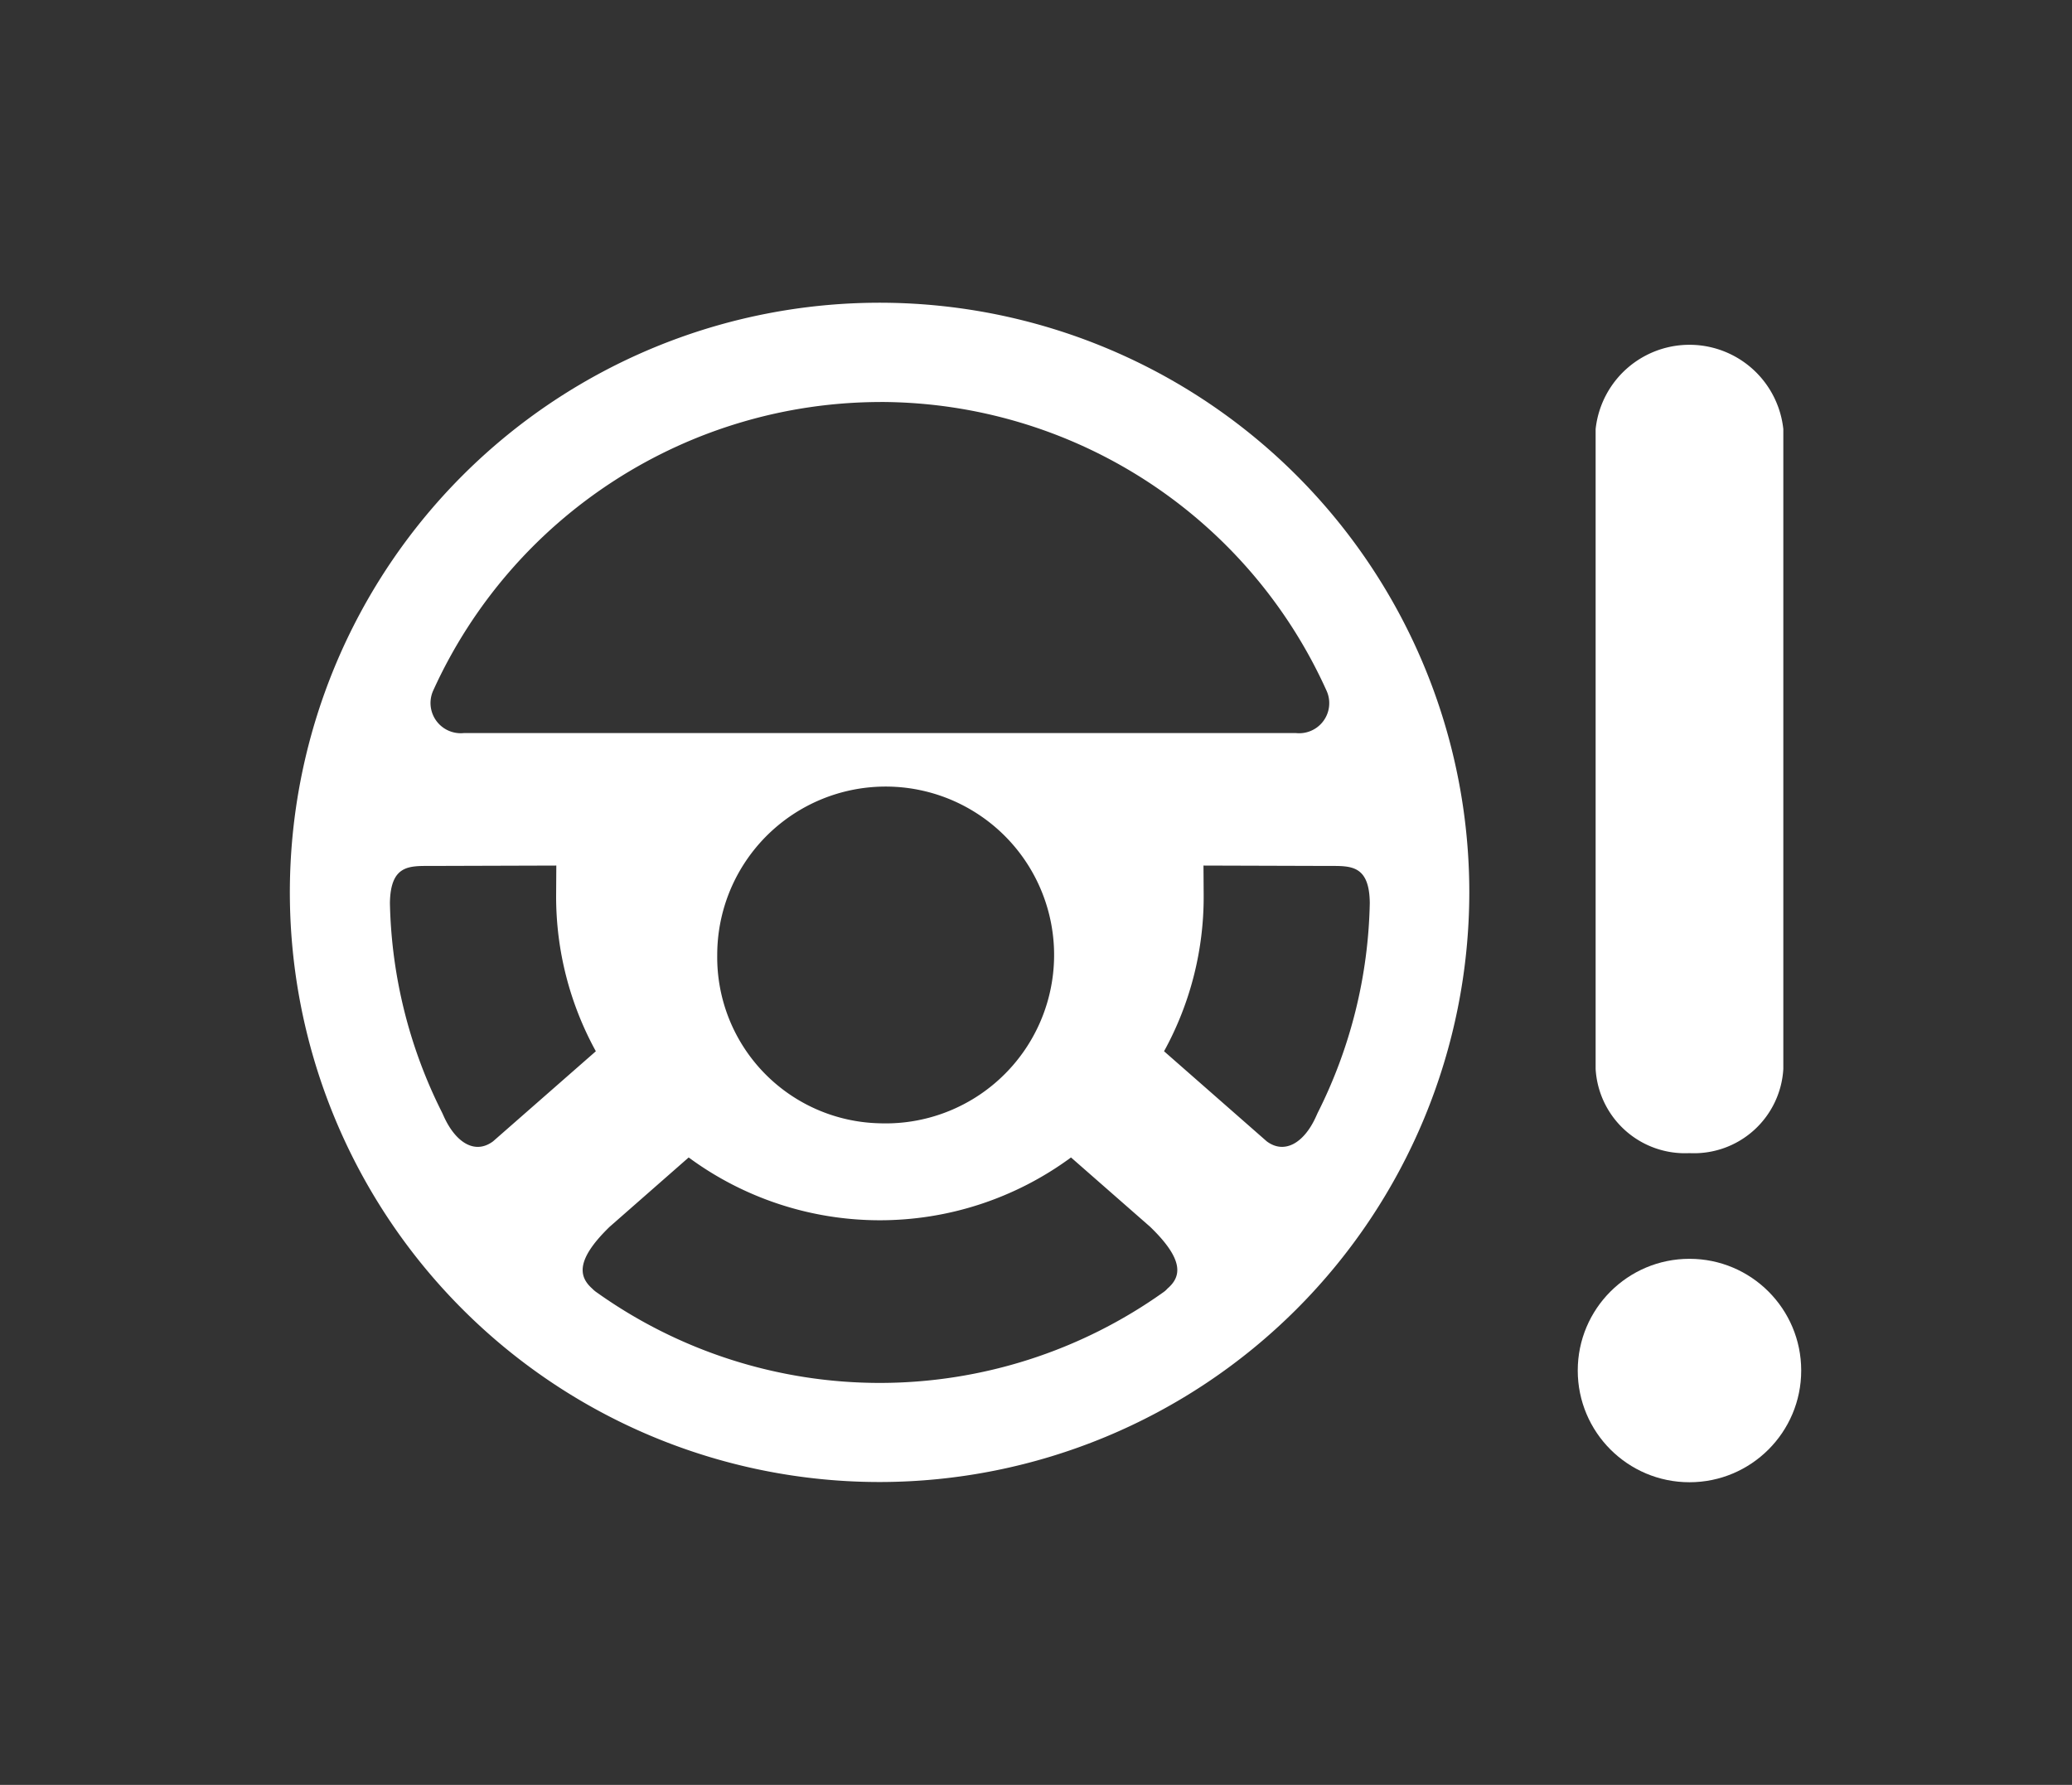 <svg id="E110_EPS" xmlns="http://www.w3.org/2000/svg" viewBox="0 0 65 56"><rect x="0" y="0" width="65" height="56" fill="#333333" stroke="none"/><defs><style>.cls-1,.cls-2{fill:#fff;}.cls-1{fill-rule:evenodd;}</style></defs><path class="cls-1" d="M53,36.179a2.806,2.806,0,0,1-2.944-2.64V13.462a2.961,2.961,0,0,1,5.888,0V33.538A2.806,2.806,0,0,1,53,36.179Z"/><circle class="cls-2" cx="53" cy="43" r="3.505"/><path class="cls-1" d="M27.606,46.498a18.5,18.5,0,1,1,18.487-18.497A18.51,18.51,0,0,1,27.606,46.498Zm.015-33.885a15.43,15.43,0,0,0-14.027,9.044A.948.948,0,0,0,14.55,23h26.105a.944.944,0,0,0,.953-1.344A15.373,15.373,0,0,0,27.621,12.612Zm-.027,30.776A15.356,15.356,0,0,0,36.502,40.539a.656.656,0,0,0,.121-.109c.428-.367.549-.886-.543-1.94l-2.482-2.175a10.111,10.111,0,0,1-11.994,0l-2.479,2.175c-1.086,1.054-.959,1.573-.546,1.94a.868.868,0,0,0,.127.109A15.307,15.307,0,0,0,27.593,43.389Zm0-8.146a5.284,5.284,0,1,0-5.094-5.284A5.212,5.212,0,0,0,27.593,35.243Zm10.16-8.086.006.952a10.04,10.04,0,0,1-1.243,4.874l3.221,2.826c.555.415,1.164.054,1.535-.753l.063-.139a15.29,15.29,0,0,0,1.635-6.585c-.012-1.193-.597-1.163-1.261-1.163Zm-20.302,0-3.954.012c-.666,0-1.248-.03-1.266,1.163a15.292,15.292,0,0,0,1.641,6.585l.063.139c.377.807.974,1.169,1.532.753l3.224-2.826a10.073,10.073,0,0,1-1.246-4.874Z"/></svg>
